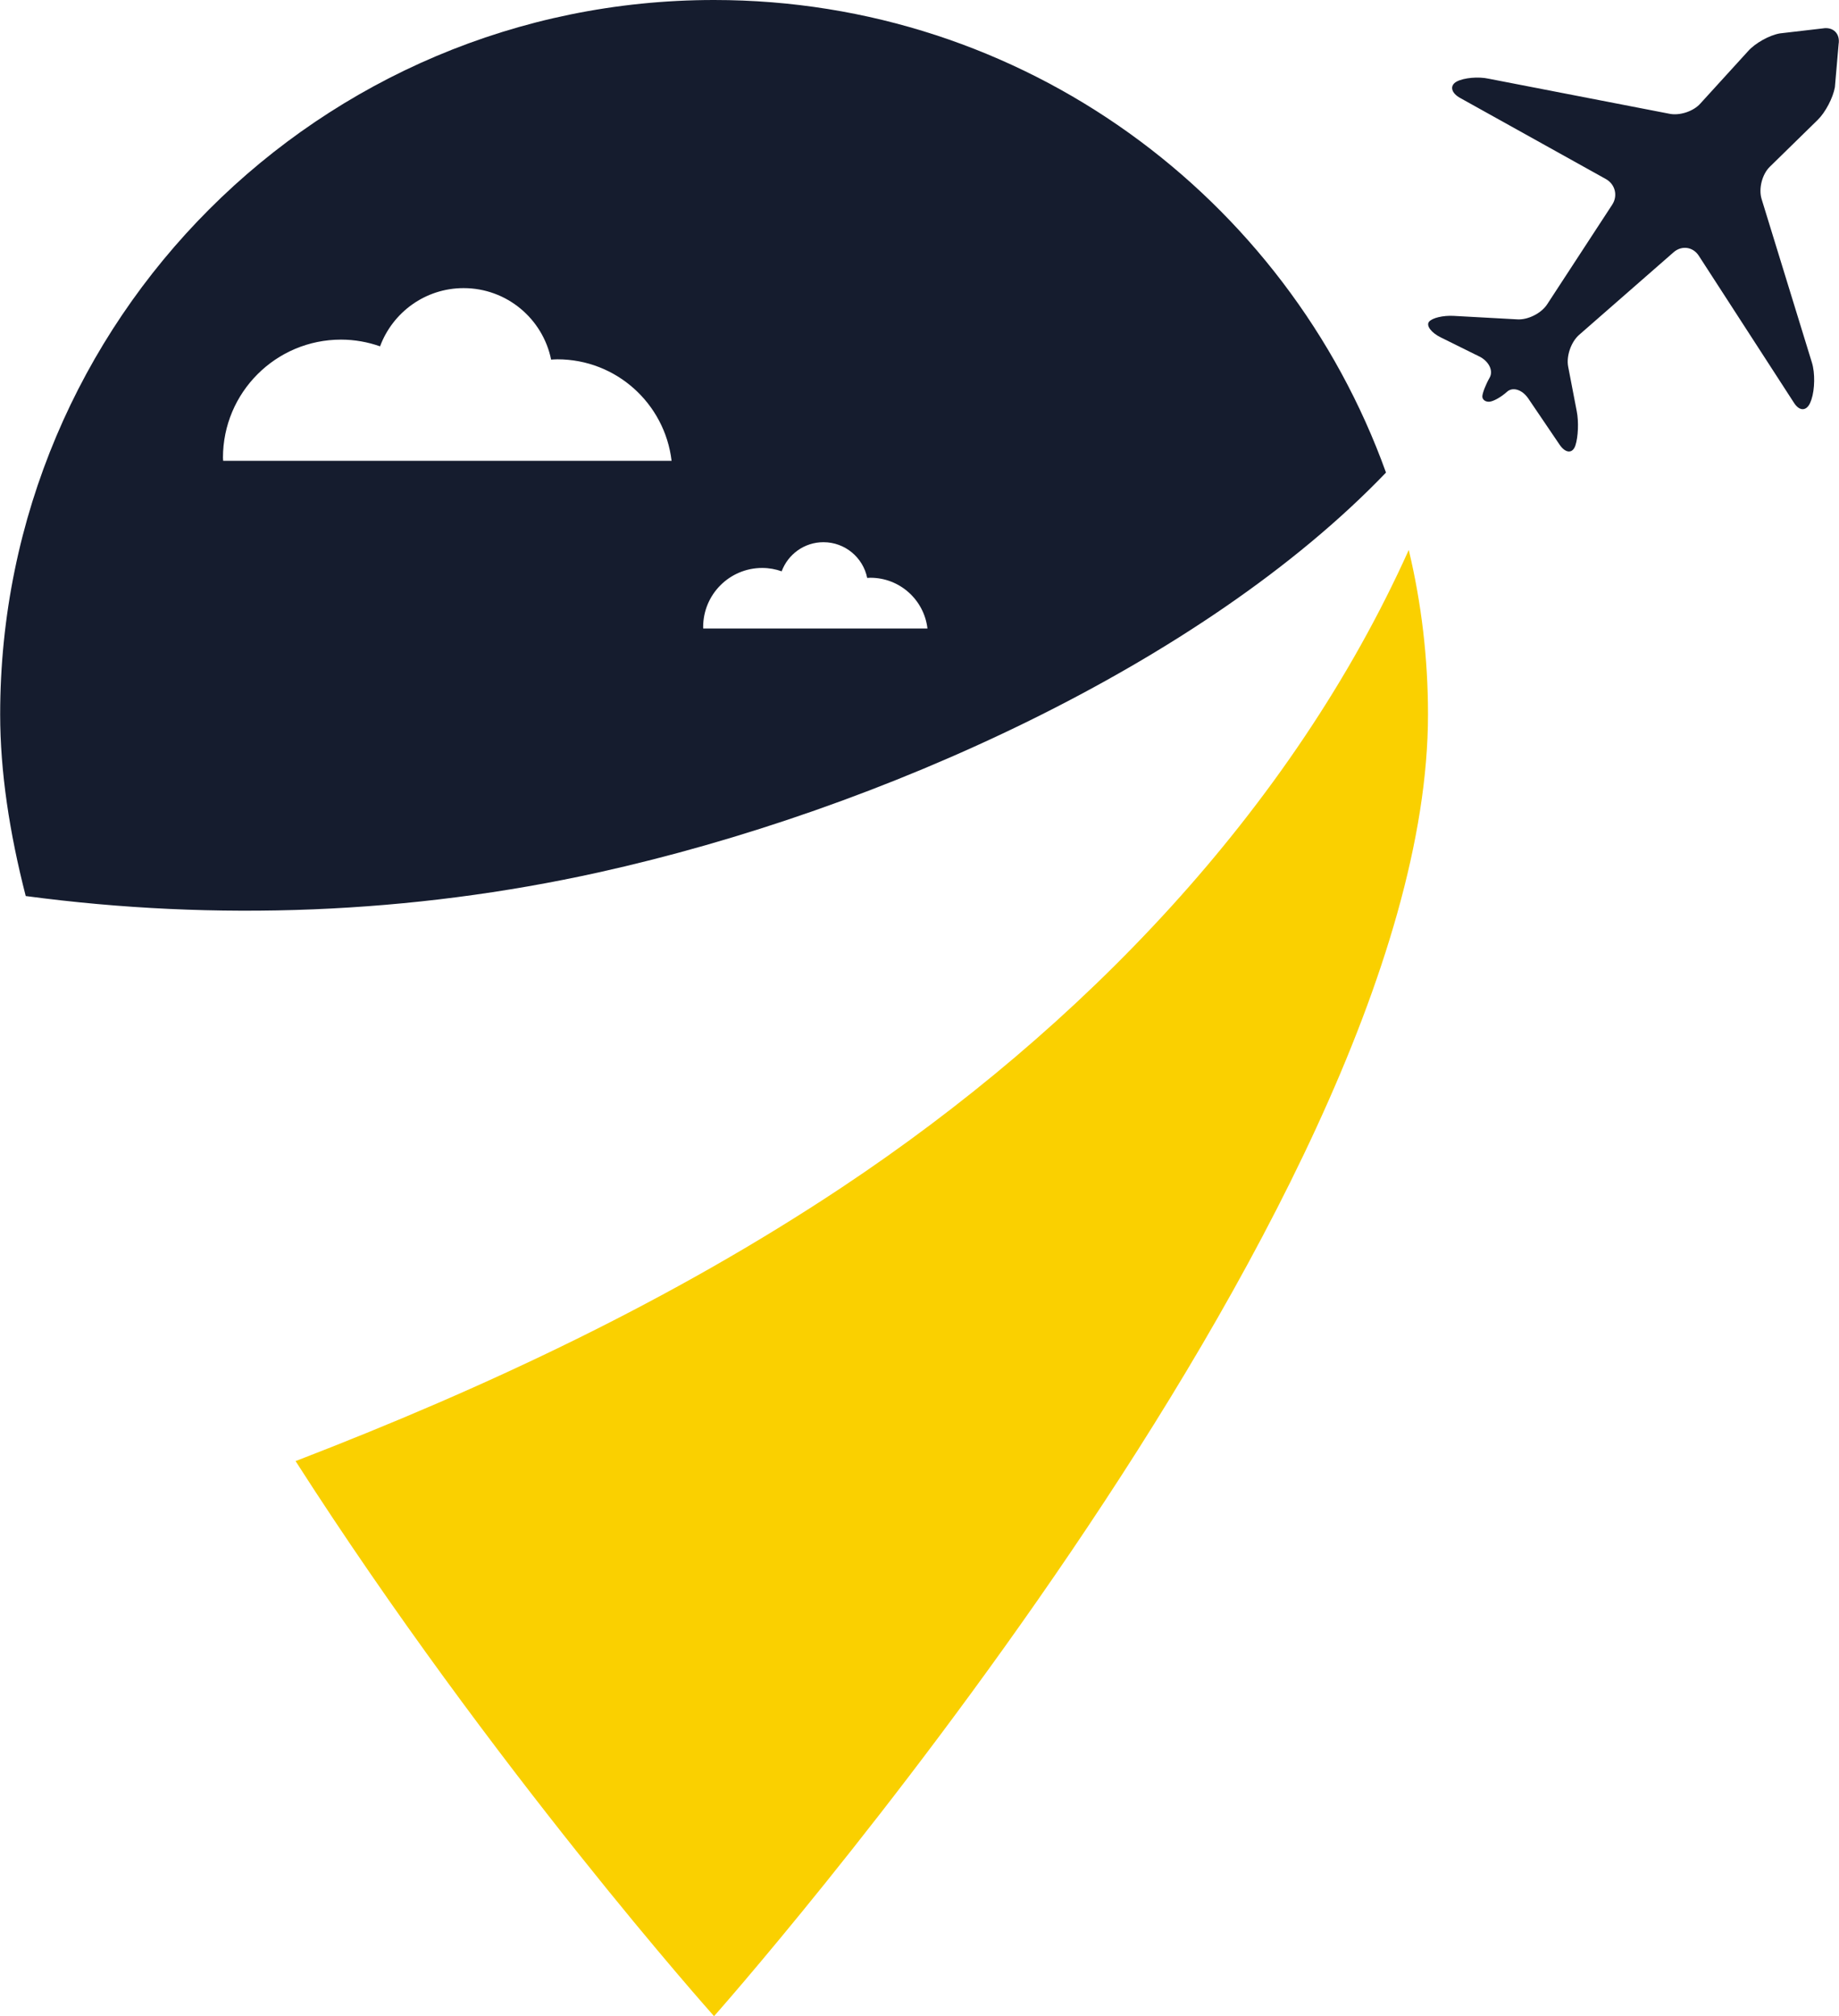 <svg xmlns="http://www.w3.org/2000/svg" xmlns:xlink="http://www.w3.org/1999/xlink" width="456" zoomAndPan="magnify" viewBox="0 0 342 375" height="500" preserveAspectRatio="xMidYMid meet" version="1.0"><defs><clipPath id="b34e027a86"><path d="M 0 0 L 258 0 L 258 170 L 0 170 Z M 0 0 " clip-rule="nonzero"/></clipPath><clipPath id="be5032381f"><path d="M 132.805 0 C 59.473 0 0.031 59.488 0.031 132.879 C 0.031 143.523 1.758 154.883 4.785 166.66 C 40.207 171.395 76.434 169.992 111.348 162.258 C 163.723 150.664 223.68 123.422 257.754 87.898 C 239.316 36.637 190.348 0 132.805 0 Z M 41.5 85.695 L 41.465 85.137 C 41.465 73.004 51.293 63.168 63.426 63.168 C 65.973 63.168 68.406 63.621 70.68 64.418 C 73.027 58.098 79.098 53.59 86.219 53.59 C 94.246 53.59 100.949 59.297 102.492 66.887 C 102.879 66.867 103.266 66.832 103.664 66.832 C 114.613 66.832 123.633 75.074 124.895 85.707 L 41.5 85.707 Z M 130.777 116.906 L 130.766 116.629 C 130.766 110.555 135.68 105.637 141.75 105.637 C 143.02 105.637 144.238 105.863 145.367 106.262 C 146.543 103.102 149.57 100.848 153.137 100.848 C 157.156 100.848 160.508 103.707 161.273 107.492 C 161.469 107.48 161.664 107.461 161.867 107.461 C 167.34 107.461 171.855 111.578 172.48 116.898 L 130.777 116.898 Z M 130.777 116.906 " clip-rule="nonzero"/></clipPath><clipPath id="fd61764c8b"><path d="M 54 102 L 266 102 L 266 375 L 54 375 Z M 54 102 " clip-rule="nonzero"/></clipPath><clipPath id="ff0241a3fb"><path d="M 265.566 132.879 C 265.566 225.316 132.793 375 132.793 375 C 132.793 375 91.512 328.828 54.969 271.758 C 90.508 258.059 124.918 241.883 156.586 220.832 C 201.156 191.195 240.219 150.676 261.988 102.285 C 264.336 112.129 265.566 122.355 265.566 132.879 Z M 265.566 132.879 " clip-rule="nonzero"/></clipPath><clipPath id="8275848cae"><path d="M 265 5 L 342 5 L 342 84 L 265 84 Z M 265 5 " clip-rule="nonzero"/></clipPath><clipPath id="f305cf0c96"><path d="M 341.926 8.23 L 341.234 16.23 C 340.891 18.184 339.469 20.902 338.047 22.293 L 329.113 31.039 C 327.699 32.43 327.023 35.094 327.602 37.004 L 336.969 67.461 C 337.559 69.367 337.508 72.43 336.871 74.32 L 336.773 74.578 C 336.129 76.465 334.727 76.625 333.648 74.953 L 315.922 47.562 C 314.844 45.898 312.754 45.609 311.258 46.902 L 293.66 62.293 C 292.172 63.598 291.254 66.242 291.633 68.191 L 293.227 76.484 C 293.617 78.426 293.496 81.285 292.98 82.848 C 292.461 84.414 291.148 84.336 290.039 82.711 L 284.199 74.094 C 283.086 72.473 281.32 71.902 280.254 72.875 C 279.188 73.844 277.723 74.676 276.965 74.719 C 276.223 74.77 275.641 74.309 275.672 73.691 C 275.707 73.078 276.297 71.523 277.031 70.242 C 277.754 68.949 276.891 67.191 275.113 66.305 L 274.629 66.066 C 274.641 66.023 274.648 65.973 274.66 65.93 C 274.641 65.973 274.605 66.004 274.586 66.047 L 267.945 62.758 C 266.18 61.895 265.188 60.578 265.75 59.855 C 266.32 59.133 268.379 58.637 270.371 58.754 L 282.184 59.402 C 284.164 59.523 286.656 58.258 287.73 56.598 L 299.824 38.07 C 300.91 36.41 300.383 34.273 298.648 33.305 L 271.578 18.238 C 269.832 17.289 269.551 15.898 270.91 15.164 C 272.27 14.453 274.941 14.215 276.879 14.645 L 310.352 21.137 C 312.289 21.582 314.922 20.738 316.234 19.238 L 325.082 9.523 C 326.406 8.023 329.047 6.547 331.008 6.211 L 338.973 5.285 C 340.934 4.949 342.25 6.277 341.926 8.23 Z M 341.926 8.23 " clip-rule="nonzero"/></clipPath><clipPath id="8a258bd54f"><path d="M 274 65 L 275 65 L 275 67 L 274 67 Z M 274 65 " clip-rule="nonzero"/></clipPath><clipPath id="41e2e80f37"><path d="M 274.574 66.035 L 274.605 66.059 C 274.617 66.016 274.629 65.961 274.641 65.918 C 274.617 65.961 274.598 66.004 274.574 66.035 Z M 274.574 66.035 " clip-rule="nonzero"/></clipPath></defs><g clip-path="url(#b34e027a86)"><g clip-path="url(#be5032381f)"><path fill="#151c2e" d="M 0.031 0 L 0.031 171.395 L 257.754 171.395 L 257.754 0 Z M 0.031 0 " fill-opacity="1" fill-rule="nonzero"/></g></g><g clip-path="url(#fd61764c8b)"><g clip-path="url(#ff0241a3fb)"><path fill="#fad000" d="M 54.969 102.285 L 54.969 375 L 265.566 375 L 265.566 102.285 Z M 54.969 102.285 " fill-opacity="1" fill-rule="nonzero"/></g></g><g clip-path="url(#8275848cae)"><g clip-path="url(#f305cf0c96)"><path fill="#151c2e" d="M 265.188 4.949 L 265.188 84.414 L 342 84.414 L 342 4.949 Z M 265.188 4.949 " fill-opacity="1" fill-rule="nonzero"/></g></g><g clip-path="url(#8a258bd54f)"><g clip-path="url(#41e2e80f37)"><path fill="#151c2e" d="M 274.672 65.926 L 274.578 65.902 L 274.539 66.047 L 274.637 66.074 Z M 274.672 65.926 " fill-opacity="1" fill-rule="nonzero"/></g></g></svg>
